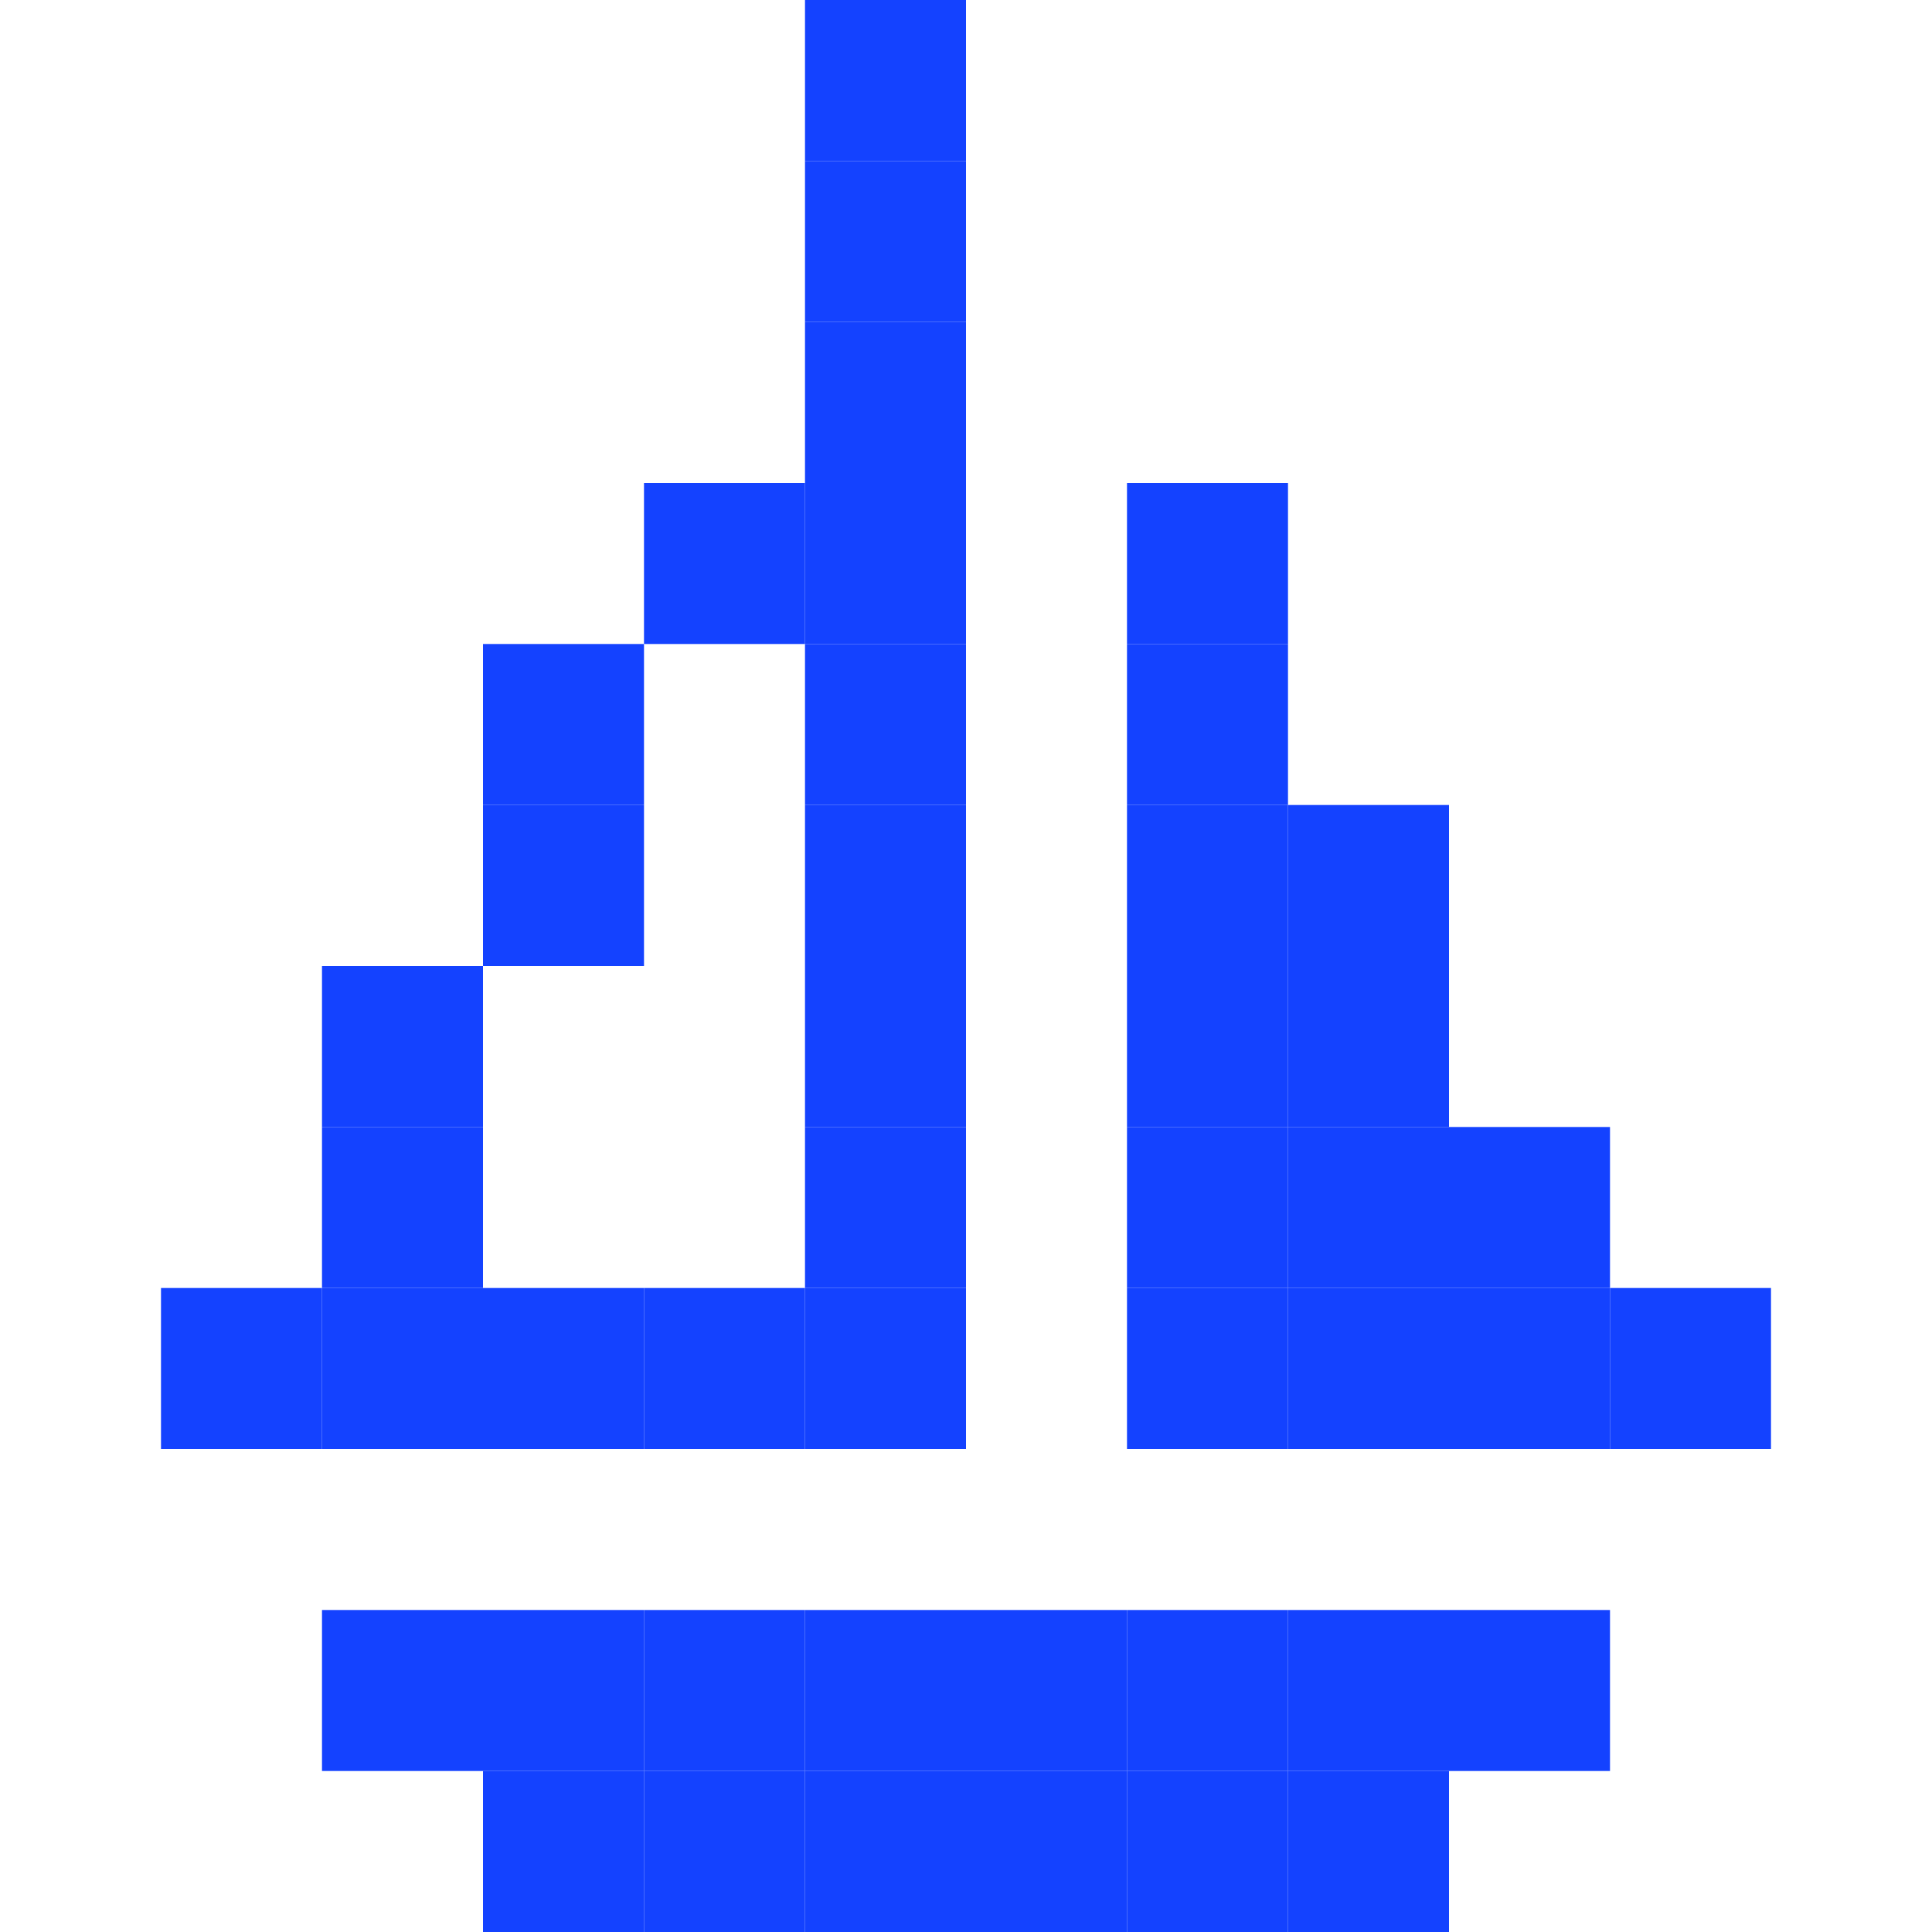 <svg xmlns="http://www.w3.org/2000/svg" xmlns:xlink="http://www.w3.org/1999/xlink" width="12" height="12" viewBox="0 0 12 12"><rect x="1" y="8" height="1" width="1" fill="#1442FF"></rect><rect x="2" y="6" height="1" width="1" fill="#1442FF"></rect><rect x="2" y="7" height="1" width="1" fill="#1442FF"></rect><rect x="2" y="8" height="1" width="1" fill="#1442FF"></rect><rect x="2" y="10" height="1" width="1" fill="#1442FF"></rect><rect x="3" y="4" height="1" width="1" fill="#1442FF"></rect><rect x="3" y="5" height="1" width="1" fill="#1442FF"></rect><rect x="3" y="8" height="1" width="1" fill="#1442FF"></rect><rect x="3" y="10" height="1" width="1" fill="#1442FF"></rect><rect x="3" y="11" height="1" width="1" fill="#1442FF"></rect><rect x="4" y="3" height="1" width="1" fill="#1442FF"></rect><rect x="4" y="8" height="1" width="1" fill="#1442FF"></rect><rect x="4" y="10" height="1" width="1" fill="#1442FF"></rect><rect x="4" y="11" height="1" width="1" fill="#1442FF"></rect><rect x="5" y="0" height="1" width="1" fill="#1442FF"></rect><rect x="5" y="1" height="1" width="1" fill="#1442FF"></rect><rect x="5" y="2" height="1" width="1" fill="#1442FF"></rect><rect x="5" y="3" height="1" width="1" fill="#1442FF"></rect><rect x="5" y="4" height="1" width="1" fill="#1442FF"></rect><rect x="5" y="5" height="1" width="1" fill="#1442FF"></rect><rect x="5" y="6" height="1" width="1" fill="#1442FF"></rect><rect x="5" y="7" height="1" width="1" fill="#1442FF"></rect><rect x="5" y="8" height="1" width="1" fill="#1442FF"></rect><rect x="5" y="10" height="1" width="1" fill="#1442FF"></rect><rect x="5" y="11" height="1" width="1" fill="#1442FF"></rect><rect x="6" y="10" height="1" width="1" fill="#1442FF"></rect><rect x="6" y="11" height="1" width="1" fill="#1442FF"></rect><rect x="7" y="3" height="1" width="1" fill="#1442FF"></rect><rect x="7" y="4" height="1" width="1" fill="#1442FF"></rect><rect x="7" y="5" height="1" width="1" fill="#1442FF"></rect><rect x="7" y="6" height="1" width="1" fill="#1442FF"></rect><rect x="7" y="7" height="1" width="1" fill="#1442FF"></rect><rect x="7" y="8" height="1" width="1" fill="#1442FF"></rect><rect x="7" y="10" height="1" width="1" fill="#1442FF"></rect><rect x="7" y="11" height="1" width="1" fill="#1442FF"></rect><rect x="8" y="5" height="1" width="1" fill="#1442FF"></rect><rect x="8" y="6" height="1" width="1" fill="#1442FF"></rect><rect x="8" y="7" height="1" width="1" fill="#1442FF"></rect><rect x="8" y="8" height="1" width="1" fill="#1442FF"></rect><rect x="8" y="10" height="1" width="1" fill="#1442FF"></rect><rect x="8" y="11" height="1" width="1" fill="#1442FF"></rect><rect x="9" y="7" height="1" width="1" fill="#1442FF"></rect><rect x="9" y="8" height="1" width="1" fill="#1442FF"></rect><rect x="9" y="10" height="1" width="1" fill="#1442FF"></rect><rect x="10" y="8" height="1" width="1" fill="#1442FF"></rect></svg>
